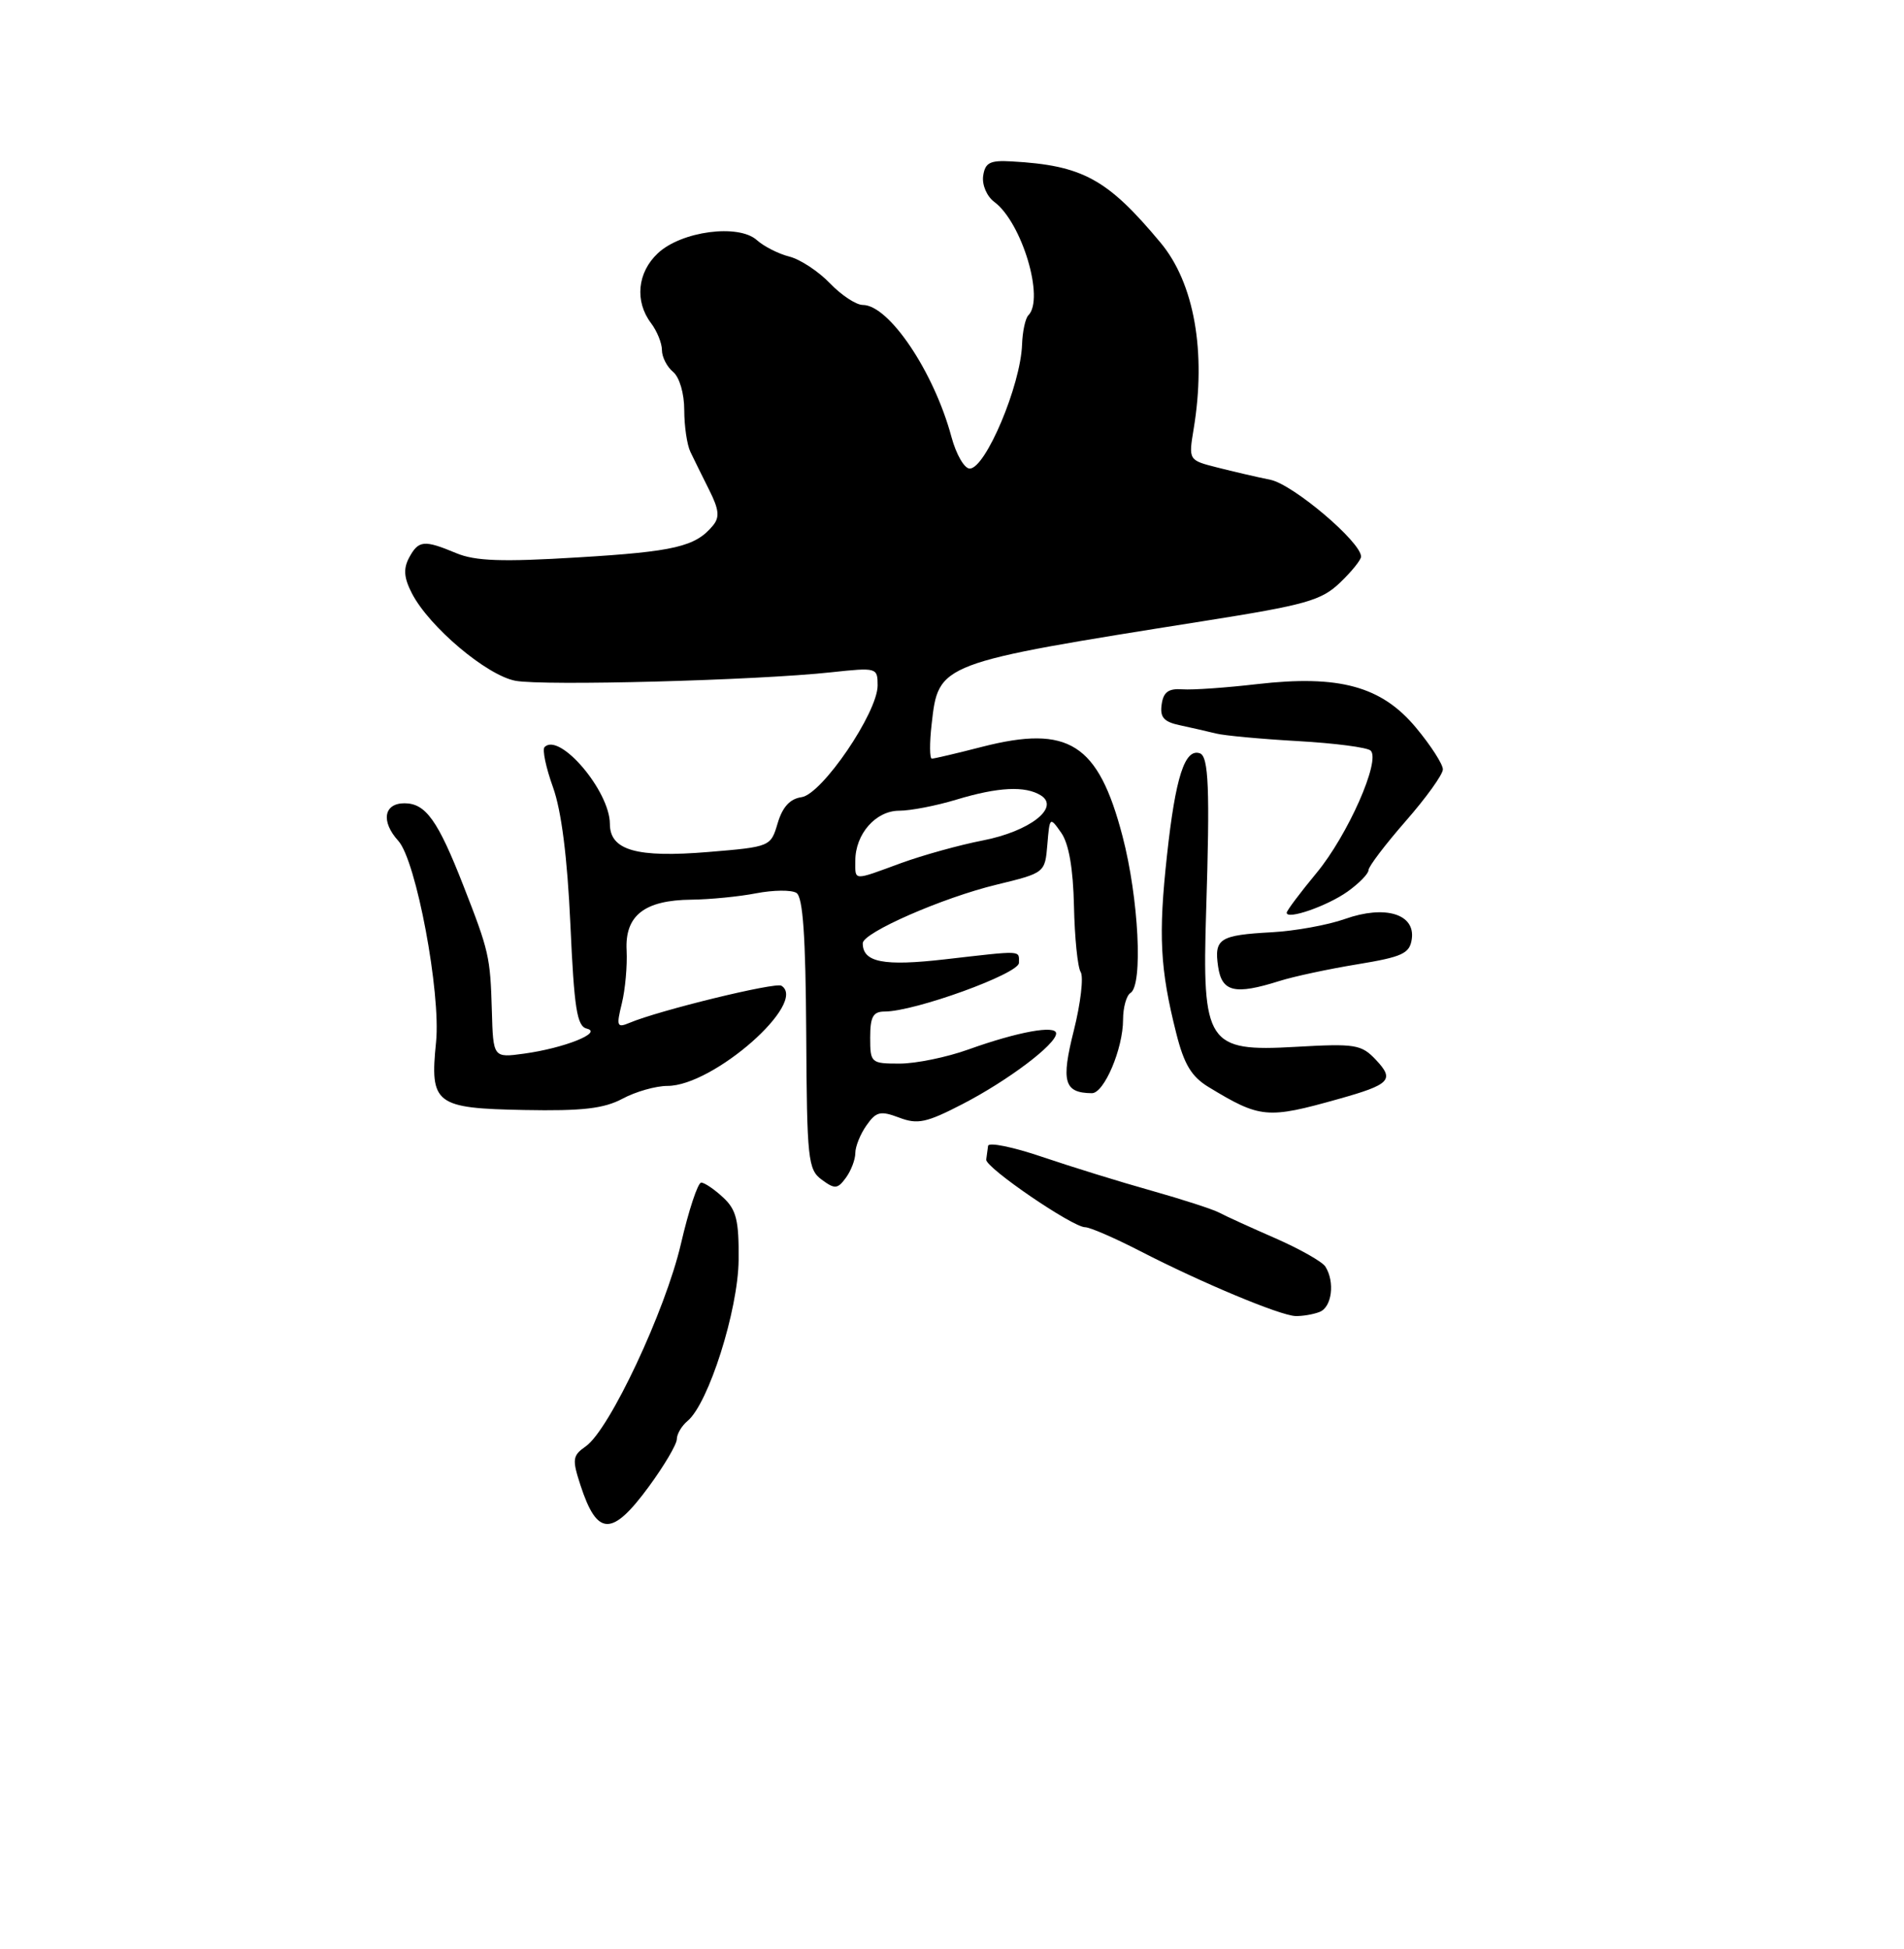 <?xml version="1.0" encoding="UTF-8" standalone="no"?>
<!DOCTYPE svg PUBLIC "-//W3C//DTD SVG 1.1//EN" "http://www.w3.org/Graphics/SVG/1.1/DTD/svg11.dtd" >
<svg xmlns="http://www.w3.org/2000/svg" xmlns:xlink="http://www.w3.org/1999/xlink" version="1.1" viewBox="0 0 256 262">
 <g >
 <path fill="currentColor"
d=" M 87.25 199.86 C 89.31 197.05 91.00 194.18 91.00 193.50 C 91.00 192.81 91.65 191.71 92.44 191.05 C 95.26 188.71 99.25 176.13 99.31 169.40 C 99.36 164.09 99.01 162.65 97.23 161.00 C 96.05 159.90 94.72 159.00 94.28 159.00 C 93.83 159.00 92.60 162.71 91.55 167.25 C 89.46 176.23 81.95 192.22 78.77 194.45 C 76.97 195.71 76.91 196.19 78.04 199.67 C 80.30 206.59 82.28 206.63 87.25 199.86 Z  M 177.42 176.39 C 179.08 175.76 179.51 172.36 178.20 170.29 C 177.78 169.63 174.75 167.92 171.47 166.48 C 168.19 165.05 164.79 163.50 163.93 163.04 C 163.06 162.58 158.95 161.25 154.80 160.08 C 150.65 158.92 144.04 156.87 140.12 155.54 C 136.21 154.21 132.93 153.54 132.85 154.06 C 132.77 154.58 132.66 155.41 132.60 155.91 C 132.48 156.98 144.22 165.00 145.90 165.00 C 146.54 165.00 149.86 166.44 153.28 168.20 C 161.48 172.43 172.08 176.86 174.17 176.94 C 175.09 176.97 176.55 176.73 177.42 176.39 Z  M 115.00 155.03 C 115.00 154.16 115.67 152.48 116.50 151.31 C 117.80 149.45 118.37 149.31 120.89 150.26 C 123.38 151.21 124.57 150.95 129.44 148.43 C 135.56 145.26 142.00 140.40 142.00 138.95 C 142.00 137.78 136.86 138.72 130.21 141.10 C 127.30 142.15 123.14 143.00 120.96 143.00 C 117.10 143.00 117.00 142.91 117.00 139.50 C 117.00 136.70 117.39 136.00 118.95 136.00 C 122.99 136.00 137.00 130.92 137.00 129.46 C 137.00 127.74 137.65 127.77 127.07 128.98 C 118.81 129.93 116.00 129.39 116.00 126.82 C 116.00 125.40 126.71 120.70 134.00 118.94 C 140.49 117.36 140.50 117.35 140.82 113.56 C 141.13 109.81 141.16 109.79 142.68 111.96 C 143.71 113.42 144.29 116.76 144.40 121.83 C 144.49 126.05 144.89 130.04 145.30 130.69 C 145.71 131.35 145.30 134.88 144.38 138.55 C 142.64 145.45 143.07 146.94 146.80 146.98 C 148.45 147.00 151.00 141.00 151.00 137.09 C 151.00 135.46 151.45 133.84 152.00 133.50 C 153.70 132.45 153.11 120.78 150.93 112.44 C 147.67 99.96 143.69 97.43 132.04 100.41 C 128.63 101.29 125.59 102.00 125.29 102.00 C 124.99 102.00 124.97 99.92 125.26 97.39 C 126.19 89.13 126.06 89.18 161.92 83.49 C 175.58 81.33 177.66 80.74 180.17 78.34 C 181.73 76.85 183.00 75.27 183.00 74.84 C 183.00 72.87 173.87 65.14 170.82 64.51 C 168.99 64.14 165.77 63.39 163.65 62.85 C 159.80 61.87 159.80 61.87 160.49 57.68 C 162.21 47.31 160.57 38.06 156.05 32.64 C 148.89 24.05 145.57 22.23 136.00 21.70 C 133.10 21.53 132.45 21.87 132.19 23.65 C 132.02 24.86 132.68 26.40 133.69 27.15 C 137.40 29.91 140.48 40.19 138.26 42.40 C 137.86 42.81 137.48 44.57 137.42 46.32 C 137.23 51.81 132.51 63.00 130.38 63.00 C 129.66 63.00 128.56 61.09 127.93 58.76 C 125.58 50.00 119.53 41.00 116.00 41.00 C 115.11 41.00 113.12 39.69 111.58 38.08 C 110.04 36.48 107.59 34.87 106.14 34.50 C 104.69 34.14 102.72 33.14 101.77 32.29 C 99.30 30.06 91.60 31.08 88.44 34.06 C 85.69 36.64 85.32 40.51 87.53 43.44 C 88.34 44.51 89.00 46.14 89.00 47.07 C 89.00 48.00 89.67 49.32 90.50 50.00 C 91.36 50.72 92.00 52.90 92.00 55.14 C 92.00 57.28 92.37 59.81 92.83 60.76 C 93.29 61.72 94.42 64.02 95.35 65.87 C 96.68 68.51 96.79 69.55 95.85 70.67 C 93.52 73.49 90.69 74.16 77.74 74.94 C 67.46 75.57 63.91 75.44 61.34 74.37 C 57.01 72.56 56.27 72.63 55.00 74.99 C 54.21 76.48 54.31 77.70 55.39 79.79 C 57.72 84.29 65.44 90.80 69.30 91.53 C 73.09 92.24 101.71 91.48 111.75 90.39 C 117.89 89.73 118.00 89.76 118.00 92.16 C 118.00 95.81 110.52 106.79 107.77 107.18 C 106.21 107.40 105.21 108.50 104.56 110.68 C 103.63 113.83 103.58 113.86 95.24 114.55 C 85.60 115.35 82.00 114.33 82.00 110.77 C 81.99 106.36 75.25 98.42 73.22 100.44 C 72.89 100.77 73.40 103.20 74.35 105.84 C 75.49 109.01 76.28 115.28 76.69 124.28 C 77.20 135.61 77.57 137.98 78.90 138.30 C 81.10 138.83 75.86 140.92 70.47 141.66 C 66.31 142.23 66.31 142.23 66.13 135.86 C 65.92 128.63 65.76 127.91 62.29 119.04 C 58.87 110.29 57.23 108.00 54.38 108.00 C 51.59 108.00 51.19 110.45 53.56 113.06 C 55.96 115.72 59.29 133.48 58.63 140.10 C 57.78 148.46 58.50 149.01 70.50 149.24 C 78.31 149.39 81.20 149.05 83.70 147.72 C 85.46 146.77 88.18 146.00 89.75 146.00 C 95.92 146.00 108.68 134.77 105.06 132.53 C 104.24 132.03 88.59 135.85 84.64 137.52 C 82.95 138.23 82.85 137.98 83.61 134.90 C 84.07 133.03 84.35 129.83 84.25 127.79 C 84.00 123.09 86.65 121.02 92.97 120.96 C 95.46 120.93 99.38 120.55 101.68 120.10 C 103.98 119.66 106.41 119.63 107.08 120.05 C 107.96 120.59 108.32 125.86 108.40 138.98 C 108.49 155.91 108.64 157.26 110.49 158.61 C 112.25 159.91 112.62 159.87 113.74 158.34 C 114.43 157.39 115.00 155.90 115.00 155.03 Z  M 180.00 147.75 C 186.92 145.81 187.52 145.18 185.02 142.52 C 183.04 140.42 182.28 140.29 174.17 140.75 C 162.31 141.43 161.61 140.36 162.17 122.50 C 162.69 106.06 162.51 101.68 161.32 101.28 C 159.30 100.60 158.05 104.47 156.91 114.97 C 155.73 125.75 155.97 130.26 158.15 138.92 C 159.20 143.10 160.20 144.76 162.51 146.16 C 169.45 150.37 170.37 150.46 180.00 147.75 Z  M 172.01 131.90 C 173.93 131.29 178.65 130.28 182.50 129.65 C 188.58 128.65 189.54 128.20 189.82 126.25 C 190.30 122.88 186.23 121.65 180.85 123.55 C 178.55 124.37 174.12 125.17 171.02 125.34 C 163.96 125.73 163.23 126.19 163.78 129.96 C 164.28 133.38 166.02 133.79 172.01 131.90 Z  M 181.19 119.87 C 182.74 118.76 184.00 117.47 184.00 116.99 C 184.00 116.51 186.25 113.55 189.00 110.40 C 191.75 107.26 194.00 104.13 194.00 103.44 C 194.00 102.75 192.38 100.23 190.39 97.84 C 185.76 92.27 180.07 90.71 169.02 91.98 C 164.88 92.46 160.38 92.78 159.00 92.68 C 157.11 92.54 156.42 93.04 156.19 94.71 C 155.94 96.45 156.48 97.06 158.69 97.52 C 160.23 97.85 162.40 98.35 163.50 98.62 C 164.60 98.90 169.55 99.36 174.50 99.64 C 179.45 99.92 183.86 100.49 184.29 100.92 C 185.66 102.24 181.22 112.28 177.02 117.36 C 174.81 120.03 173.00 122.44 173.00 122.72 C 173.00 123.71 178.45 121.82 181.19 119.87 Z  M 115.00 115.72 C 115.00 112.13 117.75 109.00 120.90 109.00 C 122.43 109.00 125.89 108.33 128.59 107.51 C 134.21 105.81 137.86 105.63 139.96 106.95 C 142.55 108.59 138.42 111.78 132.14 113.00 C 129.04 113.60 124.10 114.97 121.16 116.04 C 114.60 118.45 115.00 118.47 115.00 115.72 Z "/>
</g>
</svg>